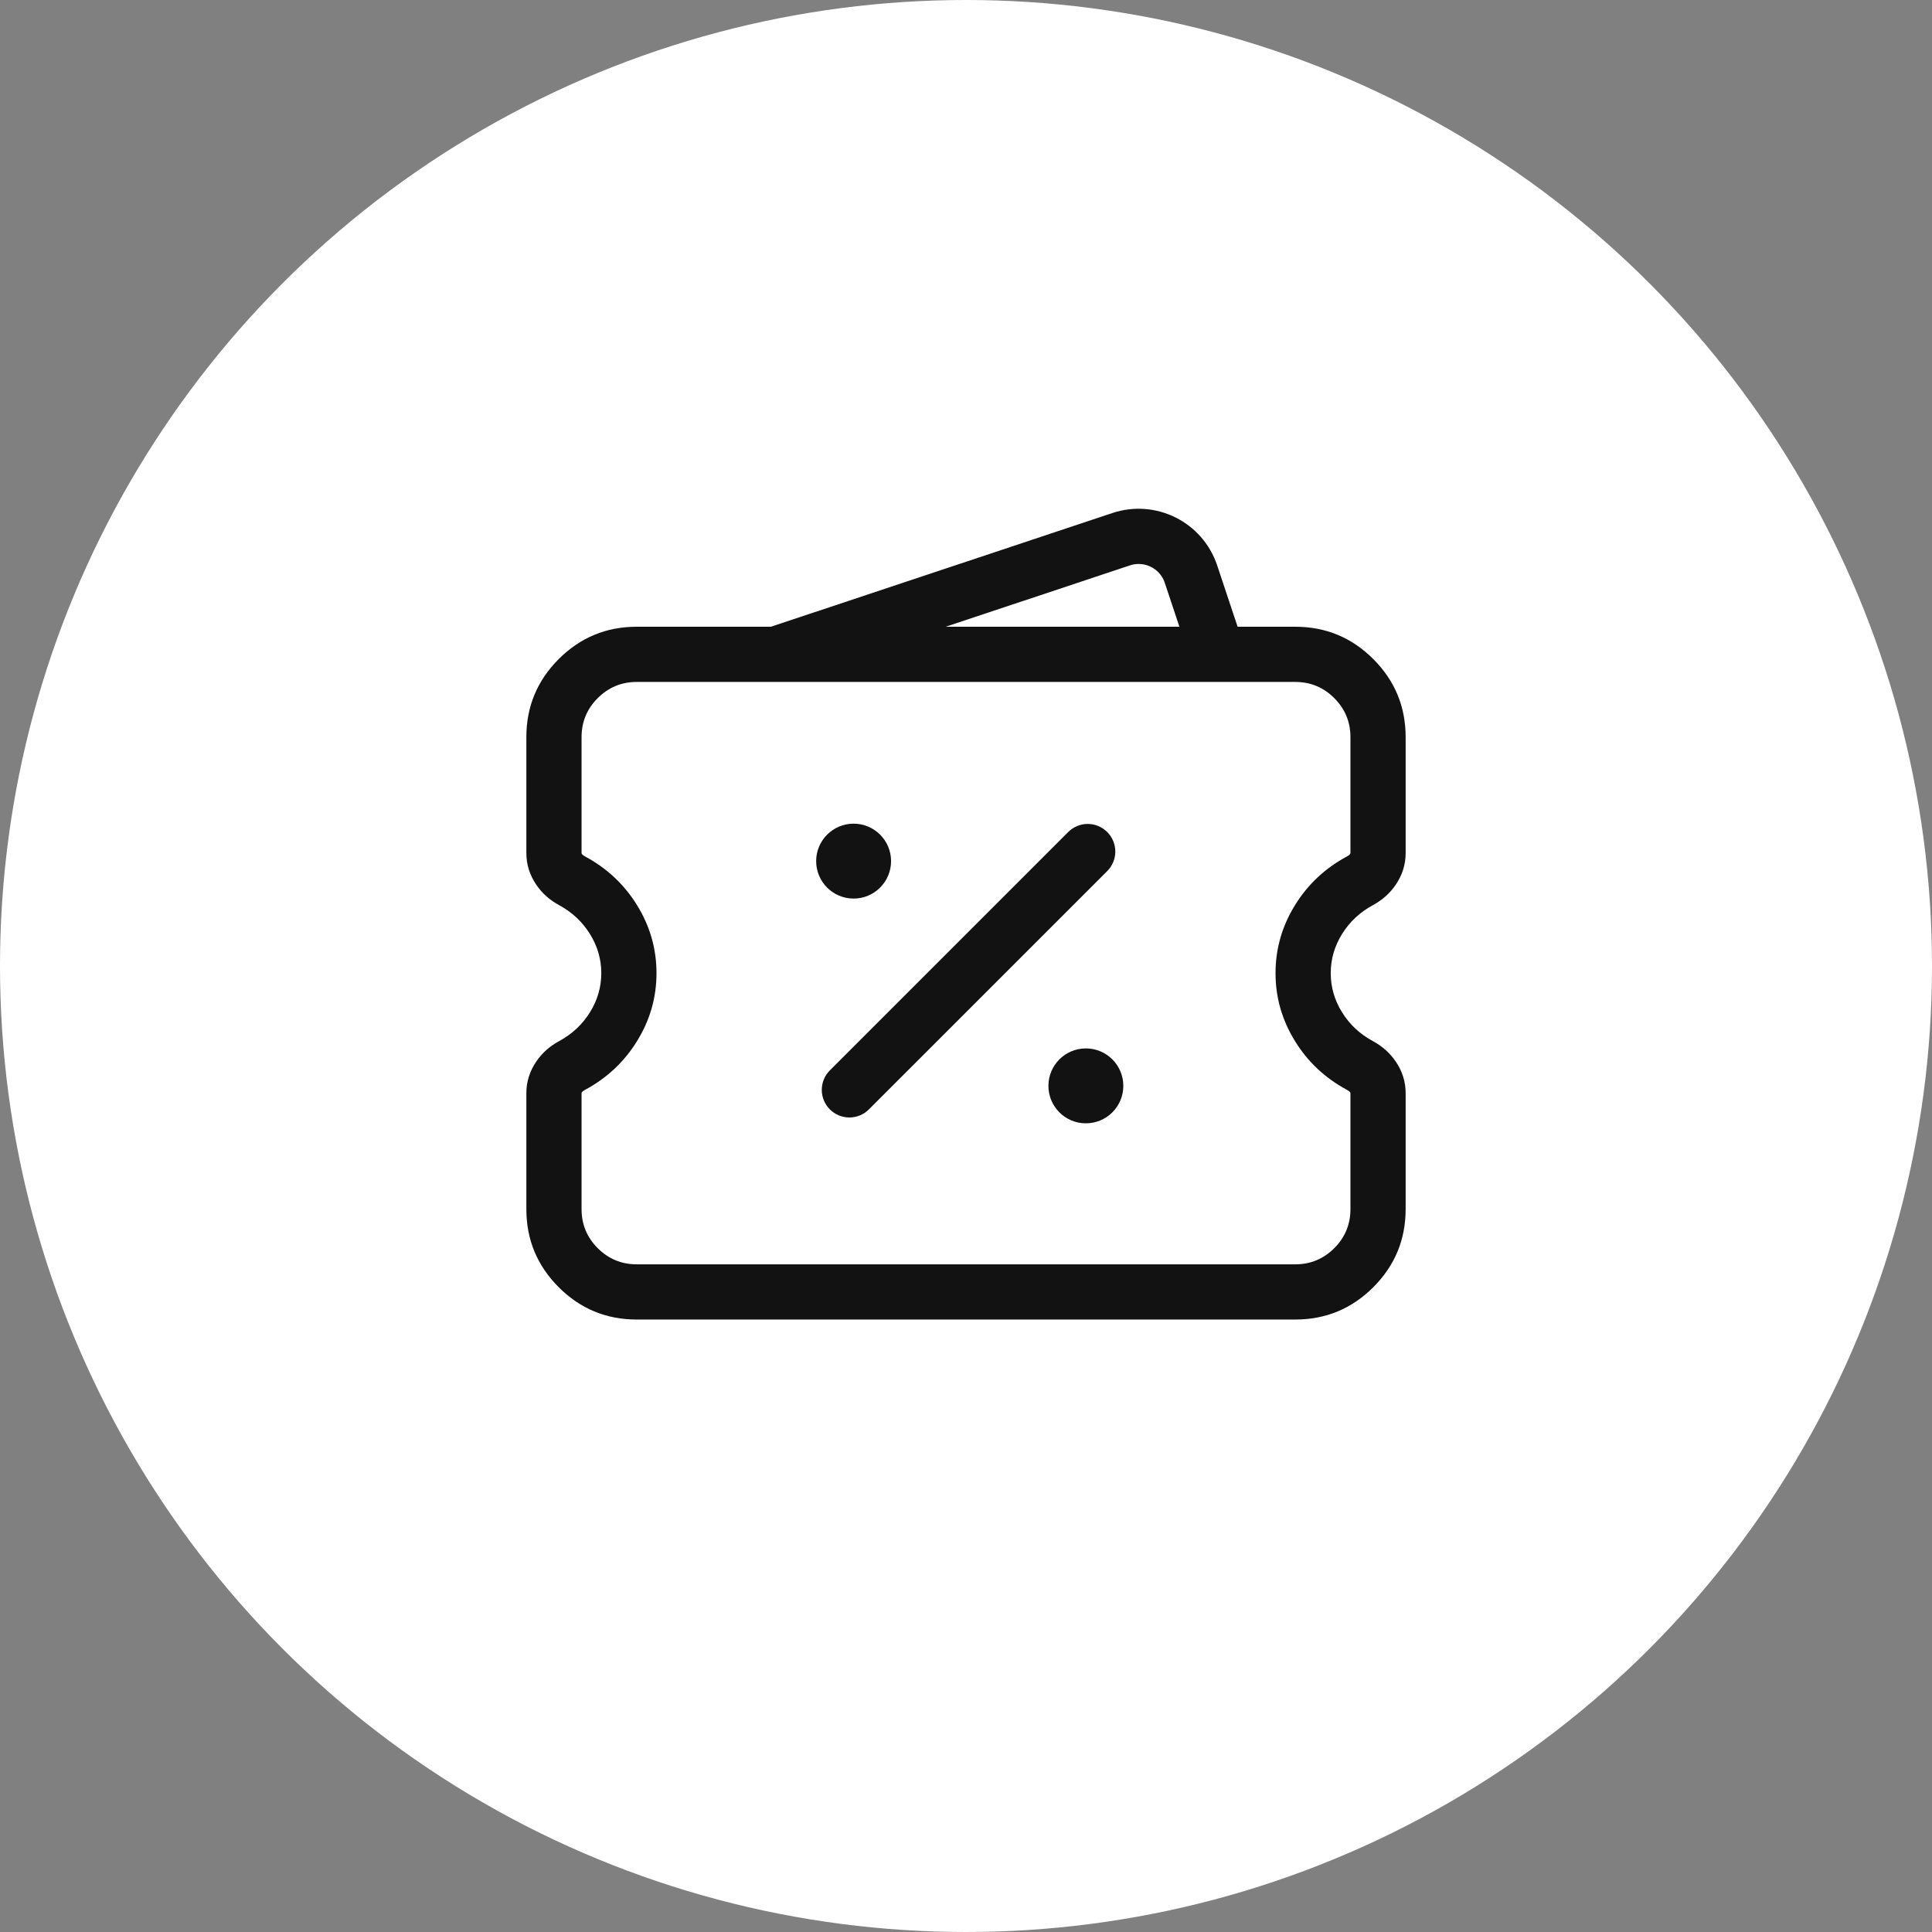 <svg xmlns="http://www.w3.org/2000/svg" xmlns:xlink="http://www.w3.org/1999/xlink" fill="none" version="1.1" width="70" height="70" viewBox="0 0 70 70"><rect x="0" y="0" width="70" height="70" fill="#808080" stroke="none"/><g><g><ellipse cx="35" cy="35" rx="35" ry="35" fill="#FFFFFF" fill-opacity="1"/></g><g><g><rect x="16" y="16" width="28" height="28" rx="0" fill="#FFFFFF" fill-opacity="1"/></g><g><g transform="matrix(0.316,0.949,-0.949,0.316,46.25,-28.873)"><rect x="44.142" y="18.629" width="13.141" height="21.101" rx="2" fill-opacity="0" stroke-opacity="1" stroke="#121212" fill="none" stroke-width="2"/></g><g><path d="M49.929,26.708L49.929,30.909C49.929,31.339,49.648,31.71,49.269,31.914C48.018,32.591,47.215,33.864,47.215,35.259C47.215,36.653,48.018,37.927,49.269,38.603C49.648,38.808,49.929,39.179,49.929,39.609L49.929,43.809C49.929,45.466,48.586,46.809,46.929,46.809L23.071,46.809C21.415,46.809,20.071,45.466,20.071,43.809L20.071,39.609C20.071,39.179,20.352,38.808,20.731,38.603C21.982,37.927,22.786,36.653,22.786,35.259C22.786,33.864,21.982,32.591,20.731,31.914C20.352,31.71,20.071,31.339,20.071,30.909L20.071,26.708C20.071,25.051,21.415,23.708,23.071,23.708L46.929,23.708C48.586,23.708,49.929,25.051,49.929,26.708Z" fill-rule="evenodd" fill="#FFFFFF" fill-opacity="1"/><path d="M50.929,26.708L50.929,30.909Q50.929,31.53,50.567,32.06Q50.253,32.519,49.745,32.794Q49.035,33.178,48.623,33.844Q48.215,34.504,48.215,35.259Q48.215,36.014,48.623,36.674Q49.035,37.34,49.745,37.723Q50.253,37.998,50.567,38.457Q50.929,38.987,50.929,39.609L50.929,43.809Q50.929,45.466,49.757,46.638Q48.586,47.809,46.929,47.809L23.071,47.809Q21.415,47.81,20.243,46.638Q19.071,45.466,19.071,43.809L19.071,39.609Q19.071,38.987,19.433,38.457Q19.747,37.998,20.255,37.723Q20.965,37.34,21.377,36.674Q21.786,36.014,21.786,35.259Q21.786,34.504,21.377,33.844Q20.965,33.178,20.255,32.794Q19.747,32.519,19.433,32.06Q19.071,31.53,19.071,30.909L19.071,26.708Q19.071,25.051,20.243,23.88Q21.415,22.708,23.071,22.708L46.929,22.708Q48.586,22.708,49.757,23.88Q50.929,25.051,50.929,26.708ZM48.929,26.708Q48.929,25.88,48.343,25.294Q47.757,24.708,46.929,24.708L23.071,24.708Q22.243,24.708,21.657,25.294Q21.071,25.88,21.071,26.708L21.071,30.909Q21.071,30.962,21.206,31.035Q22.385,31.672,23.078,32.791Q23.786,33.935,23.786,35.259Q23.786,36.583,23.078,37.726Q22.385,38.845,21.206,39.483Q21.071,39.556,21.071,39.609L21.071,43.809Q21.071,44.638,21.657,45.224Q22.243,45.809,23.071,45.809L46.929,45.809Q47.757,45.809,48.343,45.224Q48.929,44.638,48.929,43.809L48.929,39.609Q48.929,39.556,48.794,39.483Q47.615,38.846,46.923,37.726Q46.215,36.583,46.215,35.259Q46.215,33.935,46.923,32.791Q47.615,31.672,48.794,31.035Q48.929,30.962,48.929,30.909L48.929,26.708Z" fill="#121212" fill-opacity="1"/></g></g><g><g transform="matrix(0.707,0.707,-0.707,0.707,33.365,-18.829)"><g transform="matrix(0,1,1,0,8.55,-8.55)"><path d="M39.411,29.861L51.625,29.861Q51.723,29.861,51.82,29.88Q51.917,29.899,52.008,29.937Q52.099,29.975,52.18,30.029Q52.262,30.084,52.332,30.154Q52.402,30.223,52.456,30.305Q52.511,30.387,52.549,30.478Q52.586,30.569,52.606,30.666Q52.625,30.762,52.625,30.861Q52.625,30.959,52.606,31.056Q52.586,31.152,52.549,31.243Q52.511,31.334,52.456,31.416Q52.402,31.498,52.332,31.568Q52.262,31.638,52.18,31.692Q52.099,31.747,52.008,31.785Q51.917,31.822,51.82,31.842Q51.723,31.861,51.625,31.861L39.411,31.861Q39.312,31.861,39.216,31.842Q39.119,31.822,39.028,31.785Q38.937,31.747,38.855,31.692Q38.773,31.638,38.703,31.568Q38.634,31.498,38.579,31.416Q38.524,31.334,38.487,31.243Q38.449,31.152,38.43,31.056Q38.411,30.959,38.411,30.861Q38.411,30.762,38.43,30.666Q38.449,30.569,38.487,30.478Q38.524,30.387,38.579,30.305Q38.634,30.223,38.703,30.154Q38.773,30.084,38.855,30.029Q38.937,29.975,39.028,29.937Q39.119,29.899,39.216,29.88Q39.312,29.861,39.411,29.861Z" fill-rule="evenodd" fill="#121212" fill-opacity="1"/></g></g><g><ellipse cx="30.928" cy="31.2" rx="1.357" ry="1.357" fill="#121212" fill-opacity="1"/></g><g><ellipse cx="39.343" cy="39.343" rx="1.357" ry="1.357" fill="#121212" fill-opacity="1"/></g></g></g></g></svg>